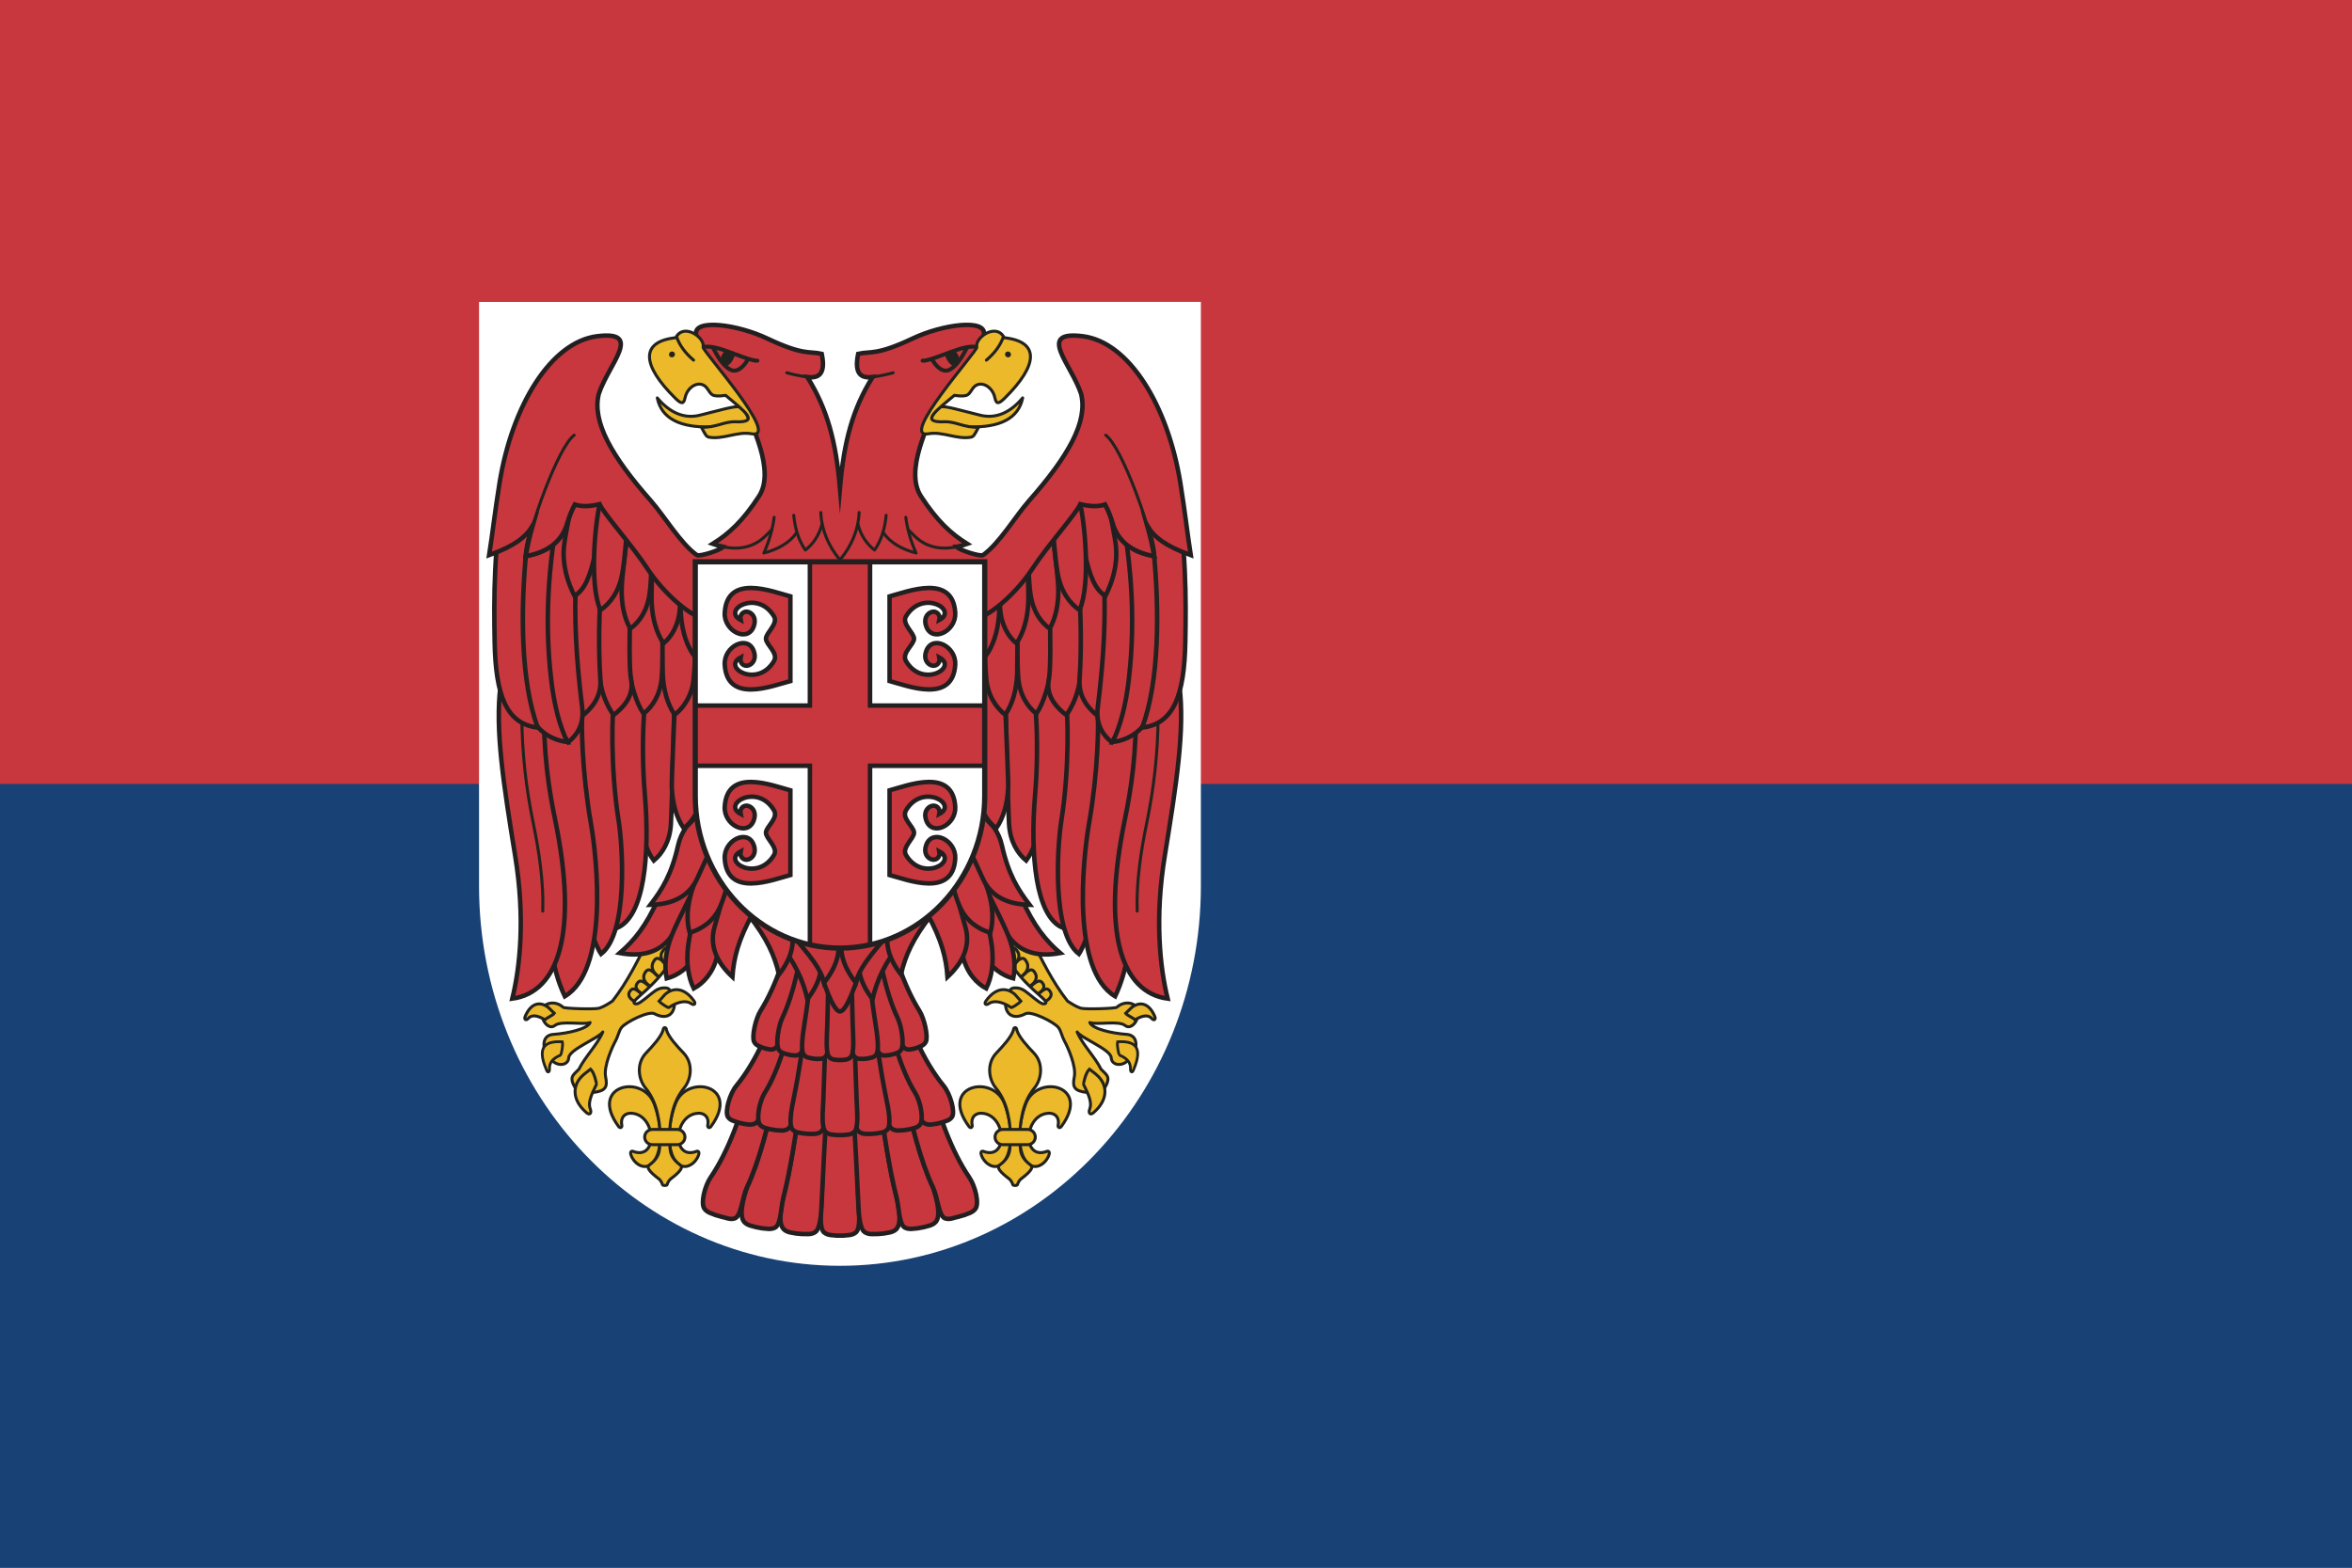 <?xml version="1.0" encoding="utf-8"?>
<!-- Generator: Adobe Illustrator 25.0.1, SVG Export Plug-In . SVG Version: 6.00 Build 0)  -->
<svg version="1.1" id="Layer_1" xmlns="http://www.w3.org/2000/svg" xmlns:xlink="http://www.w3.org/1999/xlink" x="0px" y="0px"
	 viewBox="0 0 525 350" style="enable-background:new 0 0 525 350;" xml:space="preserve">
<rect x="0" y="0" width="525" height="350" fill="#808080" stroke="none"/>
<style type="text/css">
	.st0{fill-rule:evenodd;clip-rule:evenodd;fill:#C7373D;}
	.st1{clip-path:url(#SVGID_1_);fill-rule:evenodd;clip-rule:evenodd;fill:#184276;}
	.st2{fill:#FFFFFF;}
	.st3{fill-rule:evenodd;clip-rule:evenodd;fill:#C7373D;stroke:#231F20;stroke-miterlimit:22.926;}
	
		.st4{fill-rule:evenodd;clip-rule:evenodd;fill:#ECB92A;stroke:#22231F;stroke-width:0.662;stroke-linejoin:round;stroke-miterlimit:22.926;}
	.st5{fill-rule:evenodd;clip-rule:evenodd;fill:#ECB92A;stroke:#22231F;stroke-width:0.667;stroke-miterlimit:23.175;}
	.st6{fill-rule:evenodd;clip-rule:evenodd;fill:#ECB92A;stroke:#22231F;stroke-width:0.649;stroke-miterlimit:22.926;}
	.st7{fill-rule:evenodd;clip-rule:evenodd;fill:#ECB92A;stroke:#22231F;stroke-width:0.659;stroke-miterlimit:22.926;}
	.st8{fill-rule:evenodd;clip-rule:evenodd;fill:#ECB92A;stroke:#22231F;stroke-width:0.614;stroke-miterlimit:22.926;}
	.st9{fill:none;stroke:#22231F;stroke-width:0.667;stroke-miterlimit:31.033;}
	.st10{fill:none;stroke:#22231F;stroke-width:0.674;stroke-miterlimit:22.926;}
	.st11{fill:none;stroke:#22231F;stroke-width:0.677;stroke-miterlimit:22.926;}
	.st12{fill:none;stroke:#22231F;stroke-width:0.669;stroke-miterlimit:22.926;}
	
		.st13{fill-rule:evenodd;clip-rule:evenodd;fill:#ECB92A;stroke:#22231F;stroke-width:0.667;stroke-linejoin:round;stroke-miterlimit:23.359;}
	.st14{fill:none;stroke:#22231F;stroke-width:0.667;stroke-linecap:round;stroke-miterlimit:22.925;}
	.st15{fill-rule:evenodd;clip-rule:evenodd;fill:#ECB92A;stroke:#22231F;stroke-width:0.663;stroke-miterlimit:22.926;}
	.st16{fill-rule:evenodd;clip-rule:evenodd;fill:#ECB92A;stroke:#22231F;stroke-width:0.667;stroke-miterlimit:22.926;}
	.st17{fill-rule:evenodd;clip-rule:evenodd;fill:#ECB92A;stroke:#22231F;stroke-width:0.673;stroke-miterlimit:22.926;}
	.st18{fill:none;stroke:#22231F;stroke-width:0.673;stroke-linecap:round;stroke-miterlimit:22.926;}
	.st19{fill-rule:evenodd;clip-rule:evenodd;fill:#22231F;}
	.st20{fill:none;stroke:#22231F;stroke-width:0.889;stroke-linecap:round;stroke-miterlimit:23.677;}
	.st21{fill:none;stroke:#22231F;stroke-width:0.667;stroke-linecap:round;stroke-miterlimit:24.134;}
	.st22{fill:none;stroke:#22231F;stroke-width:0.889;stroke-miterlimit:29.599;}
	.st23{fill:none;stroke:#22231F;stroke-width:0.667;stroke-linecap:round;stroke-linejoin:round;stroke-miterlimit:22.925;}
	.st24{fill:none;stroke:#22231F;stroke-width:0.667;stroke-linecap:round;stroke-miterlimit:22.926;}
	
		.st25{fill-rule:evenodd;clip-rule:evenodd;fill:#ECB92A;stroke:#22231F;stroke-width:0.673;stroke-linejoin:round;stroke-miterlimit:22.926;}
	.st26{fill:#C7373D;stroke:#22231F;stroke-width:1.334;stroke-miterlimit:22.926;}
	.st27{fill:#FFFFFF;stroke:#231F20;stroke-miterlimit:22.926;}
	.st28{fill:#C7373D;stroke:#231F20;stroke-miterlimit:22.926;}
</style>
<g id="Serbia">
	<path id="path822" class="st0" d="M0,0h525v349.995H0V0z"/>
	<g>
		<defs>
			<rect id="SVGID_3_" y="175.008" width="525" height="175.018"/>
		</defs>
		<clipPath id="SVGID_1_">
			<use xlink:href="#SVGID_3_"  style="overflow:visible;"/>
		</clipPath>
		<path id="path826" class="st1" d="M0,174.873h525v175.122H0V174.873z"/>
	</g>
	<g>
		<path id="path1250" class="st2" d="M106.929,67.406v130.429c0,23.339,9.046,44.53,23.64,59.889
			c14.594,15.355,34.735,24.877,56.92,24.877h0.003c22.185,0,42.326-9.522,56.92-24.877c14.594-15.358,23.64-36.549,23.64-59.892
			V67.402L106.929,67.406z"/>
		<path id="path1252" class="st3" d="M188.23,275.86c0.696-0.117,1.881,0.03,2.77-0.67c1.189-0.934,0.719-4.706,0.613-7.091
			c-0.549-12.19-1.049-32.708-1.668-61.523c-1.012-0.137-1.755-0.067-2.447,0.04c-0.696-0.107-1.435-0.177-2.451-0.04
			c-0.619,28.816-1.119,49.333-1.665,61.523c-0.107,2.385-0.576,6.157,0.609,7.091c0.892,0.7,2.074,0.554,2.774,0.67H188.23z"/>
		<path id="path1254" class="st3" d="M195.86,275.514c-0.706-0.05-1.871,0.207-2.824-0.414c-1.265-0.82-1.372-4.676-1.478-7.064
			c-0.559-12.186-1.688-32.607-3.676-61.359c0.999-0.233,1.741-0.227,2.441-0.187c0.11-0.027,0.223-0.05,0.333-0.077
			c4.582,28.445,6.31,48.623,9.446,60.793c0.433,1.681,1.365,5.893-0.083,7.261c-0.826,0.777-2.014,0.737-2.704,0.917
			L195.86,275.514z"/>
		<path id="path1256" class="st3" d="M204.827,274.233c-0.709,0.013-1.845,0.37-2.85-0.157c-1.335-0.704-1.282-4.556-1.878-6.867
			c-3.137-12.173-4.865-32.357-9.446-60.81c0.972-0.32,1.711-0.384,2.414-0.407l0.1-0.033c7.282,27.659,9.466,47.158,15.12,59.202
			c0.523,1.668,1.948,6.1,0.586,7.644c-0.753,0.854-1.941,0.92-2.607,1.161L204.827,274.233z"/>
		<path id="path1258" class="st3" d="M213.858,271.676c-0.706,0.083-1.895,0.744-2.947,0.317c-1.398-0.57-1.618-4.686-2.624-6.834
			c-5.68-12.1-7.858-31.72-15.22-59.581c0.936-0.414,1.668-0.55,2.364-0.64c0.636-0.293,0.516-0.444,1.532-0.594
			c8.554,27.518,11.334,46.658,19.405,58.535c1.305,1.918,2.257,5.756,1.372,6.984c-0.663,0.921-1.838,1.107-2.481,1.411
			L213.858,271.676z"/>
		<path id="path1260" class="st3" d="M179.128,275.514c0.706-0.05,1.868,0.207,2.82-0.414c1.269-0.82,1.372-4.676,1.482-7.064
			c0.559-12.186,1.688-32.607,3.676-61.359c-0.999-0.233-1.741-0.227-2.444-0.187c-0.107-0.027-0.22-0.05-0.33-0.077
			c-4.582,28.445-6.31,48.623-9.446,60.793c-0.436,1.681-1.365,5.893,0.083,7.261c0.826,0.777,2.014,0.737,2.7,0.917
			L179.128,275.514z"/>
		<path id="path1262" class="st3" d="M170.161,274.233c0.709,0.013,1.845,0.37,2.847-0.157c1.339-0.704,1.285-4.556,1.881-6.867
			c3.137-12.173,4.865-32.357,9.446-60.81c-0.972-0.32-1.711-0.384-2.414-0.407l-0.1-0.033c-7.285,27.659-9.466,47.158-15.12,59.202
			c-0.523,1.668-1.951,6.1-0.586,7.644c0.753,0.854,1.941,0.92,2.607,1.161L170.161,274.233z"/>
		<path id="path1264" class="st3" d="M161.124,271.679c0.706,0.083,1.895,0.74,2.947,0.314c1.398-0.57,1.618-4.686,2.624-6.834
			c5.68-12.1,7.858-31.72,15.223-59.581c-0.939-0.414-1.668-0.55-2.364-0.64c-0.639-0.293-0.519-0.444-1.532-0.594
			c-8.557,27.518-11.337,46.659-19.408,58.535c-1.302,1.918-2.257,5.756-1.372,6.984c0.663,0.921,1.838,1.107,2.481,1.411
			L161.124,271.679z"/>
		<path id="path1266" class="st3" d="M209.085,250.887c-0.643,0.04-1.615,0.434-2.627-0.05c-1.345-0.64-2.221-4.359-2.943-6.67
			c-5.73-11.316-10.958-31.413-19.535-59.345c0.832-0.347,1.495-0.437,2.131-0.484c0.563-0.25,1.179-0.477,2.104-0.56
			c9.24,27.638,13.385,47.626,22.415,58.635c1.492,1.818,2.6,5.78,1.891,6.927c-0.533,0.864-1.605,0.977-2.171,1.234
			L209.085,250.887z"/>
		<path id="path1268" class="st3" d="M201.779,252.324c-0.649-0.013-1.658,0.3-2.61-0.26c-1.265-0.747-1.715-4.516-2.164-6.874
			c-2.308-12.043-6.569-32.257-12.616-60.633c0.866-0.28,1.535-0.317,2.174-0.313c0.593-0.203,1.229-0.38,2.161-0.39
			c7.149,28.199,8.804,49.313,15.566,60.155c1.232,1.974,1.921,5.963,1.086,7.047c-0.633,0.82-1.711,0.844-2.304,1.057
			L201.779,252.324z"/>
		<path id="path1270" class="st3" d="M194.337,253.166c-0.643-0.063-1.685,0.17-2.567-0.464c-1.172-0.847-1.185-4.632-1.362-7.017
			c-0.912-12.173-2.827-32.631-5.584-61.36c0.896-0.21,1.565-0.193,2.201-0.137c0.613-0.157,1.269-0.28,2.194-0.213
			c3.873,28.636,6.123,49.373,8.574,61.12c0.489,2.338,1.229,6.087,0.27,7.1c-0.719,0.764-1.798,0.7-2.414,0.867L194.337,253.166z"
			/>
		<path id="path1272" class="st3" d="M165.905,250.887c0.646,0.04,1.615,0.434,2.627-0.05c1.345-0.64,2.224-4.356,2.943-6.667
			c5.73-11.319,10.958-31.413,19.538-59.348c-0.832-0.35-1.495-0.437-2.134-0.487c-0.563-0.247-1.175-0.474-2.101-0.557
			c-9.24,27.641-13.388,47.629-22.418,58.634c-1.488,1.818-2.597,5.78-1.888,6.93c0.533,0.864,1.605,0.974,2.171,1.234
			L165.905,250.887z"/>
		<path id="path1274" class="st3" d="M173.207,252.323c0.646-0.01,1.658,0.304,2.61-0.257c1.265-0.747,1.715-4.519,2.164-6.874
			c2.307-12.046,6.566-32.257,12.616-60.633c-0.866-0.284-1.535-0.317-2.178-0.313c-0.589-0.203-1.225-0.38-2.158-0.39
			c-7.149,28.199-8.804,49.313-15.566,60.155c-1.232,1.974-1.925,5.963-1.086,7.047c0.629,0.817,1.711,0.84,2.304,1.057
			L173.207,252.323z"/>
		<path id="path1276" class="st3" d="M180.654,253.163c0.639-0.063,1.681,0.17,2.567-0.464c1.172-0.844,1.182-4.633,1.362-7.017
			c0.912-12.17,2.824-32.63,5.584-61.356c-0.896-0.213-1.568-0.193-2.204-0.14c-0.613-0.157-1.265-0.28-2.194-0.213
			c-3.873,28.636-6.123,49.373-8.574,61.12c-0.486,2.341-1.229,6.087-0.27,7.1c0.723,0.764,1.798,0.704,2.414,0.867L180.654,253.163
			z"/>
		<path id="path1278" class="st3" d="M188.153,253.42c0.629-0.117,1.695,0.033,2.501-0.67c1.072-0.934,0.646-4.706,0.553-7.094
			c-0.496-12.186-0.946-32.704-1.502-61.523c-0.919-0.137-1.585-0.067-2.211,0.04c-0.626-0.107-1.295-0.177-2.211-0.04
			c-0.556,28.819-1.009,49.336-1.502,61.523c-0.097,2.388-0.519,6.16,0.553,7.094c0.806,0.704,1.871,0.554,2.501,0.67H188.153z"/>
		<path id="path1280" class="st3" d="M204.032,234.131c-0.493,0.037-1.235,0.43-2.011-0.053c-1.032-0.64-1.705-4.356-2.258-6.667
			c-4.385-11.316-8.391-31.413-14.96-59.348c0.636-0.347,1.142-0.437,1.632-0.484c0.433-0.247,0.902-0.477,1.612-0.56
			c7.076,27.642,10.252,47.629,17.171,58.635c1.139,1.818,1.991,5.783,1.448,6.93c-0.41,0.864-1.232,0.974-1.665,1.234
			L204.032,234.131z"/>
		<path id="path1282" class="st3" d="M198.433,235.572c-0.493-0.013-1.269,0.303-1.998-0.26c-0.969-0.744-1.312-4.516-1.658-6.874
			c-1.768-12.044-5.028-32.254-9.666-60.63c0.666-0.283,1.179-0.32,1.668-0.317c0.453-0.2,0.942-0.377,1.655-0.387
			c5.477,28.198,6.743,49.313,11.923,60.152c0.942,1.974,1.472,5.963,0.829,7.051c-0.479,0.817-1.309,0.84-1.761,1.054
			L198.433,235.572z"/>
		<path id="path1284" class="st3" d="M192.74,236.411c-0.493-0.067-1.292,0.167-1.964-0.467c-0.902-0.844-0.909-4.632-1.045-7.017
			c-0.699-12.17-2.164-32.631-4.275-61.357c0.683-0.213,1.199-0.193,1.685-0.14c0.469-0.153,0.969-0.277,1.681-0.213
			c2.967,28.639,4.691,49.373,6.569,61.12c0.373,2.341,0.939,6.087,0.203,7.101c-0.553,0.764-1.378,0.704-1.848,0.87L192.74,236.411
			z"/>
		<path id="path1286" class="st3" d="M170.959,234.126c0.493,0.04,1.239,0.434,2.014-0.05c1.029-0.644,1.701-4.359,2.254-6.67
			c4.389-11.316,8.391-31.413,14.964-59.346c-0.639-0.35-1.145-0.437-1.632-0.484c-0.433-0.25-0.906-0.477-1.615-0.56
			c-7.076,27.642-10.252,47.629-17.168,58.635c-1.142,1.814-1.991,5.78-1.448,6.927c0.406,0.864,1.229,0.977,1.662,1.234
			L170.959,234.126z"/>
		<path id="path1288" class="st3" d="M176.552,235.563c0.496-0.01,1.272,0.303,1.998-0.257c0.969-0.747,1.312-4.516,1.658-6.874
			c1.768-12.046,5.031-32.258,9.666-60.632c-0.666-0.283-1.179-0.317-1.668-0.313c-0.453-0.203-0.942-0.38-1.655-0.387
			c-5.474,28.195-6.742,49.313-11.923,60.152c-0.942,1.974-1.472,5.96-0.832,7.047c0.486,0.817,1.312,0.84,1.765,1.054
			L176.552,235.563z"/>
		<path id="path1290" class="st3" d="M182.253,236.417c0.489-0.067,1.292,0.167,1.964-0.467c0.902-0.844,0.909-4.632,1.045-7.014
			c0.699-12.177,2.164-32.634,4.275-61.363c-0.686-0.21-1.199-0.193-1.685-0.137c-0.469-0.157-0.972-0.28-1.681-0.213
			c-2.967,28.639-4.691,49.373-6.569,61.12c-0.373,2.341-0.939,6.087-0.203,7.101c0.553,0.764,1.375,0.7,1.848,0.867
			L182.253,236.417z"/>
		<path id="path1292" class="st3" d="M188.006,236.658c0.483-0.117,1.299,0.03,1.918-0.67c0.819-0.934,0.493-4.706,0.42-7.094
			c-0.376-12.19-0.723-32.704-1.152-61.52c-0.699-0.14-1.212-0.07-1.691,0.037c-0.479-0.107-0.989-0.177-1.691-0.037
			c-0.426,28.815-0.772,49.33-1.149,61.52c-0.077,2.388-0.403,6.16,0.42,7.094c0.616,0.7,1.432,0.554,1.918,0.67H188.006z"/>
		<path id="path1296" class="st4" d="M153.828,203.628c-1.538,0.067-3.426,0.947-8.943,5.736c-2.411,4.923-4.838,9.875-8.184,14.144
			c-1.142,0.754-2.038,1.281-2.943,1.577c-0.942,0.313-7.901,0.083-8.071-0.21c-2.164-1.964-5.474-0.564-4.369,1.511
			c-0.856,0.814,1.032,3.792,2.551,2.558c1.392-1.137,6.243-0.063,7.858-0.65c-0.613,1.457-4.994,2.405-8.058,2.628
			c-2.797,0.12-2.61,2.915-1.458,5.059c1.312,0.837,0.236-0.22,0.713,0.39c1.252,1.861,3.932,1.618,4.022-0.2
			c0.093-1.881,6.629-4.332,7.608-5.776c-1.199,2.858-3.962,5.526-5.334,8.321c-1.475,1.481-2.367,1.778-0.463,4.766
			c2.114-0.24,2.238-0.804,3.539,0.43c2.89-0.317,3.36-1.177,2.89-3.468c-0.496-2.421,1.525-6.797,2.201-8.034
			c0.619-1.141,0.772-2.325,1.375-3.038c1.049-1.244,6.043-3.729,7.322-3.045c2.357,1.254,4.152,0.497,4.448-1.788
			c-0.759-0.587-0.186-3.829-1.818-3.969c-1.332-0.11-2.121,0.3-3.346,1.301c-1.928,1.578-2.917,2.415-3.553,2.241
			c-1.502-0.417,2.724-2.491,6.569-7.541C153.712,209.574,154.079,206.022,153.828,203.628L153.828,203.628z"/>
		<path id="path1298" class="st5" d="M121.646,227.668c-1.931-1.131-3.037-1.087-3.786-0.247c-0.413,0.464-0.936,0.223-0.629-0.504
			c1.282-3.035,3.326-3.412,5.164-1.991c0.513,0.477,0.926,0.887,1.339,1.297C123.427,226.681,121.896,227.318,121.646,227.668
			L121.646,227.668z"/>
		<path id="path1300" class="st6" d="M149.264,224.961c2.051-1.394,3.969-1.668,5.021-0.884c0.576,0.43,1.149,0.12,0.639-0.594
			c-2.124-2.992-4.612-3.142-6.49-1.457c-0.509,0.554-0.916,1.024-1.322,1.497C147.759,224.227,149.178,225.021,149.264,224.961
			L149.264,224.961z"/>
		<path id="path1302" class="st7" d="M133.14,242.093c-1.255,2.488-1.918,4.192-1.372,5.526c0.316,0.78-0.043,1.497-0.832,0.817
			c-3.2-2.748-3.206-5.9-1.159-8.041c0.683-0.714,1.412-1.174,2.061-1.694C132.671,239.481,133.204,241.973,133.14,242.093
			L133.14,242.093z"/>
		<path id="path1304" class="st8" d="M125.151,235.555c-1.905,0.787-2.557,1.791-2.491,3.105c0.04,0.724-0.436,0.994-0.703,0.153
			c-2.327-5.406,0.087-6.417,3.573-6.22C125.727,233.534,125.235,235.518,125.151,235.555L125.151,235.555z"/>
		<path id="path1310" class="st9" d="M141.525,223.519c-1.252-0.73-1.325-1.541-0.999-2.084c0.696-1.154,1.395-0.597,2.707,0.467"/>
		<path id="path1312" class="st9" d="M143.15,221.751c-1.252-0.73-1.325-1.541-0.999-2.084c0.696-1.151,1.395-0.597,2.707,0.467"/>
		<path id="path1314" class="st10" d="M144.971,220.077c-1.382-0.947-1.465-2.001-1.102-2.711c0.766-1.497,1.538-0.777,2.983,0.607"
			/>
		<path id="path1316" class="st11" d="M146.934,217.968c-1.465-1.074-1.555-2.261-1.169-3.065c0.812-1.694,1.635-0.877,3.17,0.687"
			/>
		<path id="path1318" class="st12" d="M149,215.731c-1.365-1.137-1.791-2.265-1.169-3.255c0.976-1.551,1.635-0.93,3.17,0.73"/>
		<path id="path1322" class="st13" d="M167.51,94.148c-0.979,0.854-4.209,0.867-8.63,1.151c-7.125,0.25-11.25-1.901-12.166-6.463
			c2.677,3.185,5.864,4.763,9.486,3.865c4.885-1.211,7.682-2.078,8.797-1.864C165.745,91.103,166.841,92.464,167.51,94.148
			L167.51,94.148z"/>
		<path id="path1324" class="st3" d="M184.004,191.415c-0.04,2.044-0.063,4.336-0.08,6.69l-0.02,0.007l-5.091,1.057
			c-0.013,2.325,5.727,26.648,8.684,26.648c2.957,0,8.693-24.34,8.684-26.664l-5.091-1.041l-0.02-0.007
			c-0.017-2.355-0.043-4.646-0.08-6.69c-1.069,0.891-2.251,2.438-3.493,3.839C186.252,193.854,185.073,192.306,184.004,191.415
			L184.004,191.415z"/>
		<path id="path1326" class="st3" d="M178.105,201.748l-4.562-2.585c-1.918,1.377-3.34,6.497-0.06,10.679
			c4.089,5.213,5.744,8.992,6.742,13.21c2.977-3.812,4.002-7.821,2.111-11.733C179.79,206.043,178.128,203.068,178.105,201.748
			L178.105,201.748z"/>
		<path id="path1328" class="st3" d="M181.834,198.095l-4.562-2.585c-1.921,1.377-5.93,6.337-2.65,10.519
			c4.089,5.209,8.334,9.151,9.333,13.371c2.977-3.812,4.245-7.821,2.354-11.733C183.762,202.394,181.858,199.419,181.834,198.095
			L181.834,198.095z"/>
		<path id="path1330" class="st3" d="M196.882,201.741l4.562-2.585c1.921,1.381,3.34,6.5,0.06,10.683
			c-4.085,5.213-5.744,8.988-6.742,13.21c-2.977-3.812-3.999-7.824-2.108-11.733C195.201,206.04,196.859,203.065,196.882,201.741
			L196.882,201.741z"/>
		<path id="path1332" class="st3" d="M193.153,198.088l4.565-2.581c1.918,1.377,5.93,6.333,2.65,10.515
			c-4.089,5.213-8.334,9.155-9.337,13.374c-2.973-3.812-4.242-7.821-2.351-11.733C191.229,202.387,193.133,199.412,193.153,198.088
			L193.153,198.088z"/>
		<path id="path1334" class="st3" d="M171.762,196.244l-4.562-2.585c-1.918,1.381-3.34,6.5-0.057,10.683
			c4.085,5.213,5.744,8.992,6.742,13.21c2.973-3.812,3.999-7.824,2.108-11.733C173.444,200.543,171.786,197.568,171.762,196.244
			L171.762,196.244z"/>
		<path id="path1336" class="st3" d="M203.225,196.237l4.565-2.585c1.918,1.381,3.336,6.497,0.057,10.683
			c-4.089,5.213-5.744,8.988-6.743,13.207c-2.973-3.809-3.999-7.821-2.108-11.733C201.544,200.533,203.205,197.558,203.225,196.237
			L203.225,196.237z"/>
		<path id="path1340" class="st3" d="M150.64,148.088c0.087,4.172-0.653,31.997-0.886,35.929c-0.23,3.915-1.964,6.584-3.816,8.114
			c-1.695-2.331-2.707-5.476-2.947-9.212c-0.127-1.901,0.226-28.232,0.373-33.645C146.481,141.028,148.792,140.714,150.64,148.088
			L150.64,148.088z"/>
		<path id="path1342" class="st3" d="M132.552,141.283l-1.179,38.257c-0.373,3.395,4.046,23.589,6.459,27.575
			c5.98-2.558,7.242-16.259,6.117-29.609c-1.122-13.354,0.19-24.883,1.102-27.281c0.08-3.022-0.426-6.173-0.456-9.318
			c-3.809,0.23-8.234,0.147-12.043,0.377L132.552,141.283z"/>
		<path id="path1344" class="st3" d="M125.469,147.536l0.809,38.27c-0.193,3.408,5.271,23.336,7.891,27.178
			c6.063-4.703,4.845-23.943,3.916-29.763c-1.851-11.599-1.538-25.037-0.899-27.218c-0.077-3.022-0.156-6.637-0.35-9.778
			C133.047,146.662,129.258,147.099,125.469,147.536L125.469,147.536z"/>
		<path id="path1346" class="st3" d="M120.209,156.601l10.056-0.257c-0.856,4.176-0.173,17.142,1.562,27.024
			c1.628,9.269,3.899,33.301-5.75,39.071c-5.98-12.68-1.425-25.003-4.442-36.016C119.281,174.721,118.818,164.95,120.209,156.601
			L120.209,156.601z"/>
		<path id="path1348" class="st3" d="M158.652,141.062c-0.04,4.176-1.621,31.964-1.971,35.886c-0.353,3.905-2.168,6.517-4.062,7.984
			c-1.625-2.381-2.541-5.556-2.67-9.295c-0.063-1.908,1.085-28.215,1.395-33.622C154.706,133.871,157.027,133.631,158.652,141.062
			L158.652,141.062z"/>
		<path id="path1350" class="st3" d="M140.786,118.393c-0.27,8.961-0.423,28.415-0.366,30.066c0.127,3.739,1.602,8.495,3.226,10.88
			c1.895-1.467,3.706-4.079,4.059-7.988c0.286-3.208,0.39-18.98,0.436-26.884c-2.024-1.304-4.119-2.935-5.807-4.672
			C142.334,119.795,140.846,118.471,140.786,118.393L140.786,118.393z"/>
		<path id="path1352" class="st3" d="M147.963,124.171c-0.18,9.659-0.073,24.873-0.03,26.108c0.127,3.739,1.042,6.917,2.667,9.302
			c1.895-1.471,3.896-4.176,4.245-8.081c0.216-2.405,0.886-12.713,0.946-20.627C153.244,130.065,150.027,125.886,147.963,124.171
			L147.963,124.171z"/>
		<path id="path1354" class="st3" d="M141.783,117.586l-6.846-9.868c-1.382,4.869-3.07,39.791-1.089,42.652
			c0.127,3.739,1.475,6.904,3.1,9.288c1.895-1.471,4.725-4.116,3.906-8.068C140.039,147.639,140.954,121.662,141.783,117.586
			L141.783,117.586z"/>
		<path id="path1356" class="st3" d="M127.753,139.549c-0.31,5.403-0.529,9.061-0.463,10.966c0.127,3.739,1.042,6.917,2.667,9.302
			c1.895-1.471,4.309-4.076,4.059-7.991c-0.956-15.122,0.699-29.366,2.624-43.059c-1.625-1.194-4.362-2.478-5.987-3.672
			C127.407,123.535,126.321,134.981,127.753,139.549L127.753,139.549z"/>
		<path id="path1358" class="st3" d="M120.9,149.448l1.858,7.034c0.127,3.739,2.437,6.827,4.059,9.212
			c1.895-1.474,3.616-3.889,3.133-7.777c-2.777-22.339-1.785-37.116,2.9-55.32C122.255,109.83,117.344,125.088,120.9,149.448
			L120.9,149.448z"/>
		<path id="path1360" class="st3" d="M121.445,156.364l-9.722-3.228c-1.235,9.721,0.666,21.932,3.286,38.034
			c2.247,13.824,1.065,24.767-0.653,31.787c10.372-1.421,14.757-14.795,9.556-39.948
			C122.551,176.425,121.183,168.011,121.445,156.364L121.445,156.364z"/>
		<path id="path1368" class="st14" d="M121.151,203.411c0.226-6.44-0.852-13.47-2.074-19.394
			c-1.681-8.121-2.544-15.905-2.597-24.083"/>
		<path id="path1370" class="st3" d="M121.062,99.175l6.38,1.074c-0.313,1.367-1.931,9.765-2.228,11.196
			c-2.384,11.67-3.959,25.42-2.154,40.502c0.669,5.596,1.855,10.172,3.596,13.711c-6.999-0.797-11.484-7.631-10.905-19.55
			c-1.219-13.924-0.683-24.997,1.572-33.321C117.982,110.345,120.106,101.147,121.062,99.175L121.062,99.175z"/>
		<path id="path1372" class="st3" d="M117.192,100.687l3.133,3.575c-0.889,0.637,0.619,3.378-0.193,8.704
			c-0.523,3.022-2.324,6.587-2.694,10.445c-1.235,12.784-1.239,28.792,2.604,39.028c-6.999-0.797-9.403-7.141-9.629-19.073
			c-0.186-9.868-0.22-21.502,2.257-34.932C113.173,105.297,114.681,102.792,117.192,100.687L117.192,100.687z"/>
		<path id="path1374" class="st3" d="M134.676,110.1l-6.459-0.754c-1.189,6.107-2.094,10.426-2.317,12.6
			c-0.433,4.269,0.862,8.181,2.341,11.096c2.384-1.437,3.489-4.576,4.492-8.971C133.734,119.652,133.987,114.839,134.676,110.1
			L134.676,110.1z"/>
		<path id="path1376" class="st3" d="M151.438,123.855l-5.734,0.06c-0.196,5.27-0.336,8.835-0.243,10.692
			c0.183,3.642,1.092,6.727,2.647,9.035c1.741-1.451,3.39-4.015,3.649-7.824C152.017,131.993,151.474,127.921,151.438,123.855
			L151.438,123.855z"/>
		<path id="path1378" class="st3" d="M157.611,126.574l-5.73,0.263c-0.01,5.273-0.03,8.842,0.13,10.692
			c0.31,3.632,1.325,6.687,2.96,8.938c1.688-1.514,3.246-4.129,3.376-7.944C158.474,134.689,157.788,130.64,157.611,126.574
			L157.611,126.574z"/>
		<path id="path1380" class="st3" d="M145.599,120.895l-5.717-0.404c-0.623,5.236-1.052,8.778-1.112,10.636
			c-0.11,3.645,0.546,6.794,1.908,9.222c1.855-1.307,3.703-3.725,4.272-7.501C145.519,129.056,145.306,124.95,145.599,120.895
			L145.599,120.895z"/>
		<path id="path1382" class="st3" d="M140.237,114.721l-6.273-2.605c-1.066,4.242-2.514,18.203,0.057,24.1
			c2.088-1.417,4.195-4.082,4.898-8.281C139.625,123.719,139.835,119.237,140.237,114.721L140.237,114.721z"/>
		<path id="path1384" class="st3" d="M131.944,107.796l-10.026,0.89c-2.307,5.753-3.819,10.853-4.555,15.475
			c4.648-0.824,8.018-3.108,9.226-7.277C128.221,111.261,131.092,108.79,131.944,107.796L131.944,107.796z"/>
		<path id="path1388" class="st15" d="M142.107,259.704c3.829,3.068,7.332-3.949,3.936-13.227
			c-2.511-6.863-14.791-4.199-7.951,5.036c0.323,0.437,0.782,0.23,0.716-0.267c-0.386-1.894,0.819-2.992,2.68-2.645
			c5.088,0.954,5.247,10.609-0.283,8.411C140.193,256.949,141.098,258.894,142.107,259.704L142.107,259.704z"/>
		<path id="path1390" class="st15" d="M154.671,259.704c-3.829,3.068-7.332-3.949-3.936-13.227
			c2.514-6.863,14.791-4.199,7.951,5.036c-0.326,0.437-0.779,0.23-0.716-0.267c0.39-1.894-0.819-2.992-2.68-2.645
			c-5.084,0.954-5.244,10.609,0.283,8.411C156.583,256.949,155.68,258.894,154.671,259.704L154.671,259.704z"/>
		<path id="path1392" class="st15" d="M148.023,229.892l-0.003,0.063c-0.499,1.611-2.361,3.622-3.806,5.133
			c-2.244,2.341-1.715,5.886-0.16,7.771c1.691,2.054,2.447,4.369,2.787,6.17c0.256,1.107,0.709,3.592,0.38,7.454
			c-0.163,1.901-1.312,2.882-2.391,3.732c-0.546,0.434,0.233,1.467,2.041,2.828c0.2,0.147,0.743,0.52,1.002,1.461
			c0.1,0.227,0.939,0.227,1.039,0c0.26-0.941,0.802-1.314,1.002-1.461c1.808-1.361,2.587-2.395,2.041-2.828
			c-1.079-0.85-2.228-1.831-2.391-3.732c-0.33-3.862,0.127-6.347,0.376-7.454c0.343-1.801,1.099-4.116,2.794-6.17
			c1.552-1.884,2.084-5.43-0.16-7.771c-1.448-1.511-3.31-3.522-3.809-5.133v-0.063c-0.027-0.313-0.2-0.47-0.373-0.47
			S148.046,229.579,148.023,229.892L148.023,229.892z"/>
		<path id="path1396" class="st16" d="M145.628,252.157h5.534c0.952,0,1.731,0.767,1.731,1.701c0,0.937-0.779,1.701-1.731,1.701
			h-5.534c-0.952,0-1.731-0.764-1.731-1.701C143.896,252.924,144.675,252.157,145.628,252.157z"/>
		<path id="path1398" class="st15" d="M220.314,259.704c3.826,3.068,7.329-3.949,3.936-13.227
			c-2.514-6.863-14.793-4.199-7.954,5.036c0.326,0.437,0.782,0.23,0.719-0.267c-0.39-1.894,0.819-2.992,2.677-2.645
			c5.088,0.954,5.247,10.609-0.283,8.411C218.399,256.949,219.301,258.894,220.314,259.704L220.314,259.704z"/>
		<path id="path1400" class="st15" d="M232.878,259.704c-3.829,3.068-7.332-3.949-3.936-13.227
			c2.511-6.863,14.791-4.199,7.951,5.036c-0.323,0.437-0.779,0.23-0.716-0.267c0.39-1.894-0.819-2.992-2.68-2.645
			c-5.084,0.954-5.244,10.609,0.286,8.411C234.792,256.949,233.887,258.894,232.878,259.704L232.878,259.704z"/>
		<path id="path1402" class="st15" d="M226.221,229.892l-0.003,0.063c-0.499,1.611-2.361,3.622-3.806,5.133
			c-2.244,2.341-1.715,5.886-0.16,7.771c1.691,2.054,2.451,4.369,2.787,6.17c0.256,1.107,0.709,3.592,0.38,7.454
			c-0.163,1.901-1.312,2.882-2.391,3.732c-0.546,0.434,0.233,1.467,2.041,2.828c0.2,0.147,0.743,0.52,1.002,1.461
			c0.1,0.227,0.939,0.227,1.039,0c0.26-0.941,0.806-1.314,1.002-1.461c1.808-1.361,2.587-2.395,2.041-2.828
			c-1.075-0.85-2.228-1.831-2.391-3.732c-0.33-3.862,0.127-6.347,0.38-7.454c0.34-1.801,1.095-4.116,2.79-6.17
			c1.552-1.884,2.081-5.43-0.16-7.771c-1.448-1.511-3.31-3.522-3.809-5.133v-0.063c-0.027-0.313-0.2-0.47-0.373-0.47
			S226.244,229.579,226.221,229.892L226.221,229.892z"/>
		<path id="path1406" class="st16" d="M223.834,252.157h5.534c0.952,0,1.728,0.767,1.728,1.701c0,0.937-0.776,1.701-1.728,1.701
			h-5.534c-0.952,0-1.731-0.764-1.731-1.701C222.103,252.924,222.882,252.157,223.834,252.157z"/>
		<path id="path1410" class="st3" d="M224.354,148.088c-0.087,4.172,0.649,31.997,0.882,35.929c0.233,3.915,1.968,6.584,3.819,8.114
			c1.695-2.331,2.707-5.476,2.947-9.212c0.123-1.901-0.226-28.232-0.373-33.645C228.513,141.028,226.202,140.714,224.354,148.088
			L224.354,148.088z"/>
		<path id="path1412" class="st3" d="M242.441,141.283l1.182,38.257c0.373,3.395-4.049,23.589-6.463,27.575
			c-5.98-2.558-7.242-16.259-6.117-29.609c1.125-13.354-0.186-24.883-1.099-27.281c-0.08-3.022,0.426-6.173,0.456-9.318
			c3.809,0.23,8.234,0.147,12.04,0.377L242.441,141.283z"/>
		<path id="path1414" class="st3" d="M249.525,147.536l-0.812,38.27c0.196,3.408-5.271,23.336-7.888,27.178
			c-6.063-4.703-4.845-23.943-3.916-29.763c1.851-11.599,1.538-25.037,0.899-27.218c0.077-3.022,0.153-6.637,0.346-9.778
			C241.943,146.662,245.732,147.099,249.525,147.536L249.525,147.536z"/>
		<path id="path1416" class="st3" d="M254.784,156.601l-10.052-0.257c0.856,4.176,0.17,17.142-1.565,27.024
			c-1.625,9.269-3.896,33.301,5.75,39.071c5.983-12.68,1.428-25.003,4.445-36.016C255.713,174.721,256.179,164.946,254.784,156.601
			L254.784,156.601z"/>
		<path id="path1418" class="st3" d="M216.341,141.062c0.037,4.176,1.622,31.964,1.971,35.886c0.353,3.905,2.168,6.517,4.062,7.984
			c1.625-2.381,2.541-5.556,2.667-9.295c0.067-1.908-1.082-28.215-1.392-33.622C220.287,133.871,217.966,133.631,216.341,141.062
			L216.341,141.062z"/>
		<path id="path1420" class="st3" d="M234.207,118.393c0.27,8.961,0.423,28.415,0.366,30.066c-0.13,3.739-1.602,8.495-3.226,10.88
			c-1.895-1.467-3.709-4.079-4.059-7.988c-0.286-3.208-0.39-18.98-0.44-26.884c2.028-1.304,4.119-2.935,5.807-4.672
			C232.656,119.795,234.148,118.471,234.207,118.393L234.207,118.393z"/>
		<path id="path1422" class="st3" d="M227.022,124.171c0.176,9.659,0.073,24.873,0.03,26.108c-0.127,3.739-1.042,6.917-2.667,9.302
			c-1.895-1.471-3.896-4.176-4.245-8.081c-0.216-2.405-0.886-12.713-0.949-20.627C221.738,130.065,224.957,125.886,227.022,124.171
			L227.022,124.171z"/>
		<path id="path1424" class="st3" d="M233.202,117.586l6.842-9.868c1.385,4.869,3.073,39.791,1.092,42.652
			c-0.127,3.739-1.478,6.904-3.103,9.288c-1.895-1.471-4.721-4.116-3.902-8.068C234.946,147.639,234.031,121.662,233.202,117.586
			L233.202,117.586z"/>
		<path id="path1426" class="st3" d="M247.24,139.549c0.306,5.403,0.529,9.061,0.463,10.966c-0.127,3.739-1.042,6.917-2.667,9.302
			c-1.895-1.471-4.309-4.076-4.062-7.991c0.956-15.122-0.696-29.366-2.62-43.059c1.625-1.194,4.362-2.478,5.987-3.672
			C247.587,123.535,248.672,134.981,247.24,139.549L247.24,139.549z"/>
		<path id="path1428" class="st3" d="M254.085,149.448l-1.858,7.034c-0.13,3.739-2.437,6.827-4.059,9.212
			c-1.898-1.474-3.616-3.889-3.133-7.777c2.777-22.339,1.785-37.116-2.903-55.32C252.73,109.83,257.641,125.088,254.085,149.448
			L254.085,149.448z"/>
		<path id="path1430" class="st3" d="M253.54,156.364l9.722-3.228c1.239,9.721-0.666,21.932-3.283,38.034
			c-2.247,13.824-1.065,24.767,0.653,31.787c-10.372-1.421-14.757-14.795-9.556-39.948
			C252.434,176.425,253.802,168.011,253.54,156.364L253.54,156.364z"/>
		<path id="path1436" class="st14" d="M253.838,203.411c-0.226-6.44,0.849-13.47,2.074-19.394
			c1.678-8.121,2.544-15.905,2.597-24.083"/>
		<path id="path1438" class="st3" d="M253.932,99.175l-6.383,1.074c0.316,1.367,1.934,9.765,2.228,11.196
			c2.387,11.67,3.962,25.42,2.158,40.502c-0.669,5.596-1.858,10.172-3.596,13.711c6.999-0.797,11.484-7.631,10.905-19.55
			c1.215-13.924,0.683-24.997-1.572-33.321C257.011,110.345,254.887,101.147,253.932,99.175L253.932,99.175z"/>
		<path id="path1440" class="st3" d="M257.801,100.687l-3.137,3.575c0.892,0.637-0.616,3.378,0.193,8.704
			c0.526,3.022,2.324,6.587,2.697,10.445c1.235,12.784,1.239,28.792-2.604,39.028c6.999-0.797,9.403-7.141,9.629-19.073
			c0.186-9.868,0.22-21.502-2.257-34.932C261.82,105.297,260.312,102.792,257.801,100.687L257.801,100.687z"/>
		<path id="path1442" class="st3" d="M240.316,110.096l6.459-0.754c1.189,6.107,2.094,10.426,2.314,12.604
			c0.433,4.266-0.859,8.178-2.337,11.093c-2.384-1.437-3.489-4.576-4.492-8.971C241.255,119.649,241.005,114.836,240.316,110.096
			L240.316,110.096z"/>
		<path id="path1444" class="st3" d="M223.55,123.848l5.734,0.06c0.196,5.27,0.34,8.835,0.246,10.689
			c-0.183,3.642-1.092,6.727-2.647,9.038c-1.741-1.451-3.39-4.015-3.649-7.824C222.974,131.986,223.517,127.913,223.55,123.848
			L223.55,123.848z"/>
		<path id="path1446" class="st3" d="M217.381,126.573l5.73,0.26c0.01,5.273,0.027,8.841-0.13,10.696
			c-0.31,3.629-1.325,6.684-2.96,8.935c-1.691-1.511-3.246-4.129-3.376-7.944C216.518,134.687,217.204,130.635,217.381,126.573
			L217.381,126.573z"/>
		<path id="path1448" class="st3" d="M229.392,120.891l5.72-0.407c0.619,5.239,1.052,8.781,1.109,10.639
			c0.113,3.642-0.546,6.794-1.908,9.222c-1.851-1.307-3.703-3.725-4.269-7.501C229.472,129.053,229.685,124.947,229.392,120.891
			L229.392,120.891z"/>
		<path id="path1450" class="st3" d="M234.752,114.715l6.273-2.605c1.069,4.242,2.514,18.203-0.053,24.099
			c-2.091-1.417-4.195-4.082-4.901-8.281C235.368,123.713,235.155,119.227,234.752,114.715L234.752,114.715z"/>
		<path id="path1452" class="st3" d="M243.046,107.79l10.022,0.894c2.311,5.75,3.822,10.849,4.558,15.471
			c-4.652-0.82-8.021-3.108-9.23-7.274C246.765,111.255,243.898,108.783,243.046,107.79L243.046,107.79z"/>
		<path id="path1454" class="st3" d="M213.564,122.079c0.766-0.16,1.545-0.38,2.334-0.657c-3.669-2.301-6.709-5.086-10.329-10.636
			c-3.703-5.686,1.625-15.842,3.809-21.228c4.568-3.382,8.871-8.355,10.239-14.908c0.539-3.525-9.18-2.251-15.866,0.907
			c-8.171,3.862-9.283,2.791-12.196,3.442c-1.039,5.013,1.132,5.433,3.216,5.189c-4.502,7.224-6.38,14.415-7.279,24.757
			c-0.899-10.342-2.777-17.533-7.279-24.757c2.084,0.243,4.252-0.177,3.216-5.189c-2.913-0.65-4.026,0.42-12.2-3.442
			c-6.683-3.158-16.405-4.432-15.862-0.907c1.368,6.554,5.67,11.526,10.235,14.908c2.188,5.386,7.515,15.542,3.812,21.228
			c-3.619,5.55-6.663,8.334-10.331,10.636c0.792,0.277,1.572,0.497,2.334,0.657c-0.553,0.757-5.311,2.241-5.87,1.848
			c-3.639-2.578-7.189-8.631-10.285-12.147c-8.77-9.959-13.148-17.643-11.601-23.843c2.204-6.677,10.062-14.171-0.35-12.873
			c-10.408,1.294-19.039,15.589-21.809,32.784c-1.029,6.38-1.625,11.72-2.321,16.092c5.684-2.031,8.201-4.052,9.709-6.55
			c-0.676,2.375-1.185,4.626-1.528,6.774c4.648-0.824,8.021-3.108,9.229-7.277c0.486-1.688,1.089-3.092,1.711-4.256
			c1.432,0.507,3.283,0.477,5.534-0.073c0.856,2.041,7.262,9.182,10.701,14.427c3.886,5.923,9.725,10.449,11.647,10.699
			c0.966,0.123,1.262-2.014,1.049-4.963c10.155,0.07,20.304,0.13,30.256-0.207c9.952,0.337,20.101,0.277,30.256,0.207
			c-0.213,2.948,0.083,5.086,1.046,4.963c1.925-0.25,7.765-4.776,11.647-10.699c3.443-5.246,9.849-12.387,10.701-14.427
			c2.254,0.55,4.105,0.58,5.534,0.073c0.626,1.164,1.225,2.568,1.715,4.256c1.209,4.169,4.582,6.453,9.229,7.277
			c-0.343-2.148-0.852-4.399-1.532-6.774c1.512,2.498,4.029,4.519,9.709,6.55c-0.693-4.372-1.289-9.712-2.317-16.092
			c-2.77-17.196-11.4-31.49-21.813-32.784c-10.408-1.297-2.551,6.197-0.346,12.873c1.548,6.2-2.83,13.884-11.601,23.843
			c-3.1,3.515-6.646,9.568-10.289,12.147c-0.556,0.394-5.314-1.091-5.87-1.848L213.564,122.079z"/>
		<path id="path1460" class="st13" d="M207.482,94.14c0.979,0.857,4.209,0.87,8.63,1.154c7.125,0.247,11.251-1.904,12.166-6.467
			c-2.674,3.188-5.86,4.766-9.486,3.869c-4.885-1.211-7.682-2.081-8.797-1.864C209.246,91.098,208.151,92.456,207.482,94.14
			L207.482,94.14z"/>
		<path id="path1462" class="st17" d="M224.149,75.394c7.988,0.864,7.605,6.093,0.137,13.481c-1.428,1.414-1.921,1.371-2.224-0.1
			c-0.533-2.568-3.376-4.086-4.868-2.128c-1.016,1.331-0.789,2.095-4.172,1.621c-4.272,3.585-7.751,6.107-2.158,5.9
			c2.457-0.093,4.352,1.341,7.558,1.214c-0.949,1.841-1.119,2.054-1.632,2.211c-3.107,0.614-6.38-1.327-9.513-0.75
			c-6.869,1.267,11.001-18.57,10.781-19.357C217.493,75.491,222.354,71.912,224.149,75.394L224.149,75.394z"/>
		<path id="path1468" class="st18" d="M223.962,75.22c-0.663,1.884-1.925,3.612-3.789,5.189"/>
		<path id="path1474" class="st19" d="M225.667,79.056c-0.05-0.357-0.39-0.62-0.756-0.58c-0.37,0.037-0.626,0.36-0.573,0.724
			c0.05,0.357,0.39,0.62,0.756,0.58C225.463,79.743,225.72,79.42,225.667,79.056"/>
		<path id="path1476" class="st20" d="M157.411,77.396c2.144-0.113,4.342,0.827,7.195,1.861c0.802,0.293,3.596,1.394,4.445,1.264"/>
		<path id="path1478" class="st21" d="M180.333,84.213c-2.331-0.384-3.613-0.684-4.708-0.991"/>
		<path id="path1480" class="st22" d="M159.113,77.554c0.902,1.651,1.971,3.892,3.869,4.956c1.428,0.8,3.017-0.464,4.175-2.635"/>
		<path id="path1484" class="st19" d="M162.223,81.712l-1.052-1.054c-0.513-0.65-0.216-1.514,0.892-2.595
			c0.809,0.35,1.455,0.62,2.104,0.891C163.738,80.414,163.089,81.335,162.223,81.712"/>
		<path id="path1486" class="st22" d="M215.88,77.554c-0.902,1.651-1.968,3.892-3.866,4.956c-1.428,0.804-3.017-0.464-4.175-2.631"
			/>
		<path id="path1488" class="st19" d="M212.761,81.712l1.052-1.054c0.516-0.65,0.22-1.514-0.889-2.595
			c-0.812,0.35-1.458,0.62-2.104,0.891C211.25,80.414,211.899,81.335,212.761,81.712"/>
		<path id="path1490" class="st20" d="M217.585,77.397c-2.144-0.117-4.342,0.827-7.192,1.861c-0.806,0.29-3.596,1.391-4.448,1.264"
			/>
		<path id="path1492" class="st21" d="M194.65,84.214c2.337-0.38,3.616-0.684,4.711-0.987"/>
		<path id="path1494" class="st23" d="M159.089,121.421c4.558,1.601,8.68,1.284,11.77-1.764c0.489-0.48,0.956-0.941,1.392-1.377"/>
		<path id="path1496" class="st23" d="M172.804,115.496c-0.423,3.078-1.209,5.533-2.294,7.971c3.213-0.837,5.754-2.311,7.305-4.532"
			/>
		<path id="path1498" class="st23" d="M187.439,124.939c-2.507-3.048-4.049-6.574-4.222-10.526"/>
		<path id="path1500" class="st23" d="M177.176,115.044c0.283,3.082,1.162,5.716,2.59,7.757c1.545-1.171,3.043-3.085,3.729-5.826"/>
		<path id="path1504" class="st23" d="M215.899,121.421c-4.558,1.601-8.677,1.284-11.77-1.764c-0.486-0.48-0.952-0.941-1.388-1.377"
			/>
		<path id="path1506" class="st23" d="M202.184,115.496c0.423,3.078,1.212,5.533,2.297,7.971c-3.216-0.837-5.754-2.311-7.305-4.532"
			/>
		<path id="path1508" class="st23" d="M197.803,115.044c-0.28,3.082-1.159,5.716-2.587,7.757c-1.548-1.171-3.043-3.085-3.729-5.826"
			/>
		<path id="path1510" class="st23" d="M187.549,124.939c2.507-3.048,4.049-6.574,4.222-10.526"/>
		<path id="path1516" class="st24" d="M128.171,97.153c-3.613,2.585-10.272,21.294-10.784,26.785
			c-1.185,12.697-1.135,28.412,2.654,38.507"/>
		<path id="path1518" class="st24" d="M246.814,97.153c3.616,2.585,10.275,21.294,10.788,26.785
			c1.182,12.697,1.135,28.412-2.654,38.507"/>
		<path id="path1524" class="st25" d="M150.844,75.394c-7.991,0.864-7.608,6.093-0.14,13.481c1.428,1.414,1.921,1.371,2.224-0.1
			c0.533-2.568,3.376-4.086,4.868-2.128c1.016,1.331,0.789,2.095,4.172,1.621c4.275,3.585,7.755,6.107,2.161,5.9
			c-2.461-0.093-4.359,1.341-7.562,1.214c0.949,1.841,1.119,2.054,1.632,2.211c3.107,0.614,6.38-1.327,9.516-0.75
			c6.869,1.267-11.004-18.57-10.784-19.357C157.497,75.491,152.636,71.912,150.844,75.394L150.844,75.394z"/>
		<path id="path1526" class="st18" d="M151.032,75.22c0.659,1.884,1.925,3.612,3.786,5.189"/>
		<path id="path1530" class="st19" d="M149.327,79.056c0.053-0.357,0.393-0.62,0.759-0.58c0.37,0.037,0.626,0.36,0.573,0.724
			c-0.05,0.357-0.39,0.62-0.756,0.58C149.533,79.743,149.277,79.42,149.327,79.056"/>
		<path id="path1532" class="st3" d="M156.236,201.063l0.183-5.246c-2.104-1.067-7.295,0.03-9.487,4.873
			c-2.734,6.04-5.317,9.255-8.594,12.087c4.751,0.887,8.774-0.053,11.367-3.535C153.205,204.542,155.073,201.697,156.236,201.063
			L156.236,201.063z"/>
		<path id="path1534" class="st3" d="M160.09,201.757l-5.667-2.388c-2.324,4.739-3.906,7.938-4.565,9.676
			c-1.289,3.408-1.642,6.62-1.046,9.395c2.301-0.59,4.958-2.231,6.756-5.603C157.37,209.449,158.482,205.493,160.09,201.757
			L160.09,201.757z"/>
		<path id="path1536" class="st3" d="M161.729,201.754l-6.077-0.93c-1.099,5.163-1.855,8.655-2.068,10.499
			c-0.423,3.622,0.017,6.82,1.272,9.365c2.091-1.131,4.265-3.375,5.188-7.084C160.966,209.875,161.08,205.766,161.729,201.754
			L161.729,201.754z"/>
		<path id="path1538" class="st3" d="M162.626,193.479l3.623-0.027c2.118,1.051,4.338,5.873,1.771,10.529
			c-3.2,5.803-4.229,9.802-4.538,14.124c-3.546-3.285-5.201-7.077-3.962-11.243C161.19,201.246,162.815,194.789,162.626,193.479
			L162.626,193.479z"/>
		<path id="path1540" class="st3" d="M164.247,190.95l-5.794-2.058c-2.048,4.863-3.443,8.148-4.002,9.922
			c-1.095,3.479-1.265,6.7-0.509,9.435c2.264-0.714,5.134-2.198,6.733-5.67C162.283,199.095,162.855,194.772,164.247,190.95
			L164.247,190.95z"/>
		<path id="path1542" class="st3" d="M160.309,186.906l-1.269-7.884c-1.335-0.363-3.103,2.755-4.835,4.572
			c-0.396,0.42-0.856,0.814-1.205,1.327c-0.726,1.081-1.315,2.368-1.642,3.825c-1.448,6.47-3.559,9.835-6.189,13.277
			c4.831-0.1,8.577-1.841,10.408-5.779C158.048,190.928,159.3,187.763,160.309,186.906L160.309,186.906z"/>
		<path id="path1546" class="st4" d="M221.157,203.624c1.538,0.063,3.43,0.947,8.943,5.736c2.411,4.923,4.838,9.872,8.184,14.141
			c1.142,0.754,2.038,1.281,2.943,1.581c0.946,0.313,7.901,0.08,8.071-0.21c2.164-1.964,5.474-0.564,4.372,1.511
			c0.856,0.814-1.032,3.792-2.55,2.555c-1.395-1.134-6.243-0.063-7.861-0.65c0.613,1.457,4.994,2.405,8.058,2.628
			c2.8,0.12,2.614,2.918,1.458,5.059c-1.312,0.837-0.233-0.217-0.709,0.394c-1.255,1.861-3.936,1.617-4.026-0.2
			c-0.093-1.881-6.629-4.332-7.608-5.776c1.199,2.858,3.962,5.523,5.334,8.321c1.475,1.481,2.367,1.778,0.463,4.766
			c-2.111-0.243-2.238-0.804-3.536,0.427c-2.893-0.317-3.36-1.174-2.893-3.465c0.496-2.421-1.525-6.797-2.201-8.034
			c-0.619-1.141-0.772-2.325-1.375-3.042c-1.049-1.241-6.043-3.725-7.322-3.042c-2.354,1.254-4.152,0.497-4.448-1.788
			c0.759-0.587,0.19-3.832,1.818-3.969c1.332-0.11,2.124,0.3,3.346,1.301c1.928,1.574,2.917,2.415,3.553,2.238
			c1.502-0.414-2.724-2.488-6.569-7.537C221.274,209.571,220.911,206.02,221.157,203.624L221.157,203.624z"/>
		<path id="path1548" class="st5" d="M253.348,227.679c1.928-1.134,3.04-1.087,3.786-0.247c0.413,0.464,0.936,0.223,0.629-0.504
			c-1.282-3.035-3.33-3.412-5.164-1.991c-0.513,0.477-0.926,0.887-1.339,1.294C251.567,226.689,253.102,227.329,253.348,227.679
			L253.348,227.679z"/>
		<path id="path1550" class="st6" d="M225.725,224.954c-2.048-1.391-3.966-1.664-5.018-0.88c-0.579,0.43-1.149,0.12-0.639-0.594
			c2.121-2.992,4.612-3.145,6.49-1.457c0.506,0.554,0.916,1.024,1.319,1.494C227.233,224.224,225.815,225.018,225.725,224.954
			L225.725,224.954z"/>
		<path id="path1552" class="st7" d="M241.859,242.094c1.255,2.485,1.918,4.189,1.375,5.523c-0.32,0.78,0.04,1.497,0.829,0.817
			c3.2-2.748,3.21-5.9,1.162-8.041c-0.686-0.714-1.415-1.174-2.061-1.694C242.328,239.48,241.799,241.971,241.859,242.094
			L241.859,242.094z"/>
		<path id="path1554" class="st8" d="M249.844,235.546c1.901,0.79,2.557,1.791,2.487,3.105c-0.037,0.724,0.439,0.994,0.706,0.153
			c2.327-5.403-0.087-6.417-3.573-6.22C249.265,233.525,249.761,235.51,249.844,235.546L249.844,235.546z"/>
		<path id="path1560" class="st9" d="M233.462,223.513c1.252-0.727,1.329-1.538,0.999-2.081c-0.696-1.154-1.395-0.597-2.707,0.467"
			/>
		<path id="path1562" class="st9" d="M231.842,221.754c1.252-0.73,1.328-1.541,1.002-2.084c-0.699-1.151-1.398-0.597-2.71,0.467"/>
		<path id="path1564" class="st10" d="M230.019,220.077c1.382-0.947,1.465-2.001,1.102-2.711c-0.766-1.497-1.538-0.777-2.983,0.607"
			/>
		<path id="path1566" class="st11" d="M228.056,217.968c1.465-1.074,1.555-2.261,1.172-3.065c-0.816-1.694-1.635-0.877-3.17,0.687"
			/>
		<path id="path1568" class="st12" d="M225.991,215.731c1.365-1.137,1.791-2.265,1.172-3.255c-0.976-1.551-1.635-0.93-3.17,0.73"/>
		<path id="path1572" class="st3" d="M218.757,201.067l-0.186-5.246c2.108-1.067,7.299,0.03,9.49,4.873
			c2.73,6.04,5.317,9.255,8.594,12.087c-4.751,0.887-8.774-0.05-11.367-3.535C221.788,204.546,219.917,201.701,218.757,201.067
			L218.757,201.067z"/>
		<path id="path1574" class="st3" d="M214.893,201.754l5.667-2.388c2.324,4.739,3.906,7.938,4.565,9.676
			c1.292,3.408,1.645,6.62,1.046,9.395c-2.301-0.59-4.958-2.231-6.752-5.603C217.614,209.445,216.502,205.487,214.893,201.754
			L214.893,201.754z"/>
		<path id="path1576" class="st3" d="M213.264,201.751l6.077-0.93c1.099,5.163,1.855,8.655,2.068,10.499
			c0.423,3.622-0.017,6.82-1.272,9.365c-2.091-1.131-4.269-3.375-5.188-7.084C214.027,209.873,213.913,205.767,213.264,201.751
			L213.264,201.751z"/>
		<path id="path1578" class="st3" d="M212.355,193.476l-3.623-0.027c-2.114,1.051-4.338,5.873-1.771,10.529
			c3.2,5.803,4.229,9.802,4.538,14.127c3.546-3.285,5.201-7.08,3.962-11.246C213.79,201.243,212.165,194.786,212.355,193.476
			L212.355,193.476z"/>
		<path id="path1580" class="st3" d="M210.746,190.954l5.794-2.058c2.051,4.859,3.446,8.148,4.006,9.922
			c1.095,3.479,1.262,6.7,0.506,9.435c-2.264-0.717-5.131-2.198-6.733-5.67C212.71,199.095,212.137,194.773,210.746,190.954
			L210.746,190.954z"/>
		<path id="path1582" class="st3" d="M214.689,186.905l1.269-7.888c1.335-0.36,3.103,2.755,4.831,4.572
			c0.4,0.42,0.859,0.814,1.209,1.331c0.726,1.077,1.315,2.365,1.642,3.825c1.448,6.467,3.559,9.832,6.19,13.274
			c-4.831-0.1-8.577-1.841-10.408-5.779C216.95,190.928,215.698,187.759,214.689,186.905L214.689,186.905z"/>
		<path id="path1586" class="st26" d="M219.722,125.511v52.188c0,9.332-3.619,17.806-9.456,23.946
			c-5.837,6.137-13.894,9.945-22.768,9.945h-0.003c-8.873,0-16.928-3.809-22.765-9.945c-5.837-6.14-9.456-14.614-9.456-23.946
			v-52.188H219.722z"/>
		<path id="path1604" class="st27" d="M219.722,125.511v52.188c0,9.332-3.619,17.806-9.456,23.946
			c-5.837,6.137-13.894,9.945-22.768,9.945h-0.003c-8.873,0-16.928-3.809-22.765-9.945c-5.837-6.14-9.456-14.614-9.456-23.946
			v-52.188H219.722z"/>
		<path id="path1588" class="st28" d="M219.718,157.52v13.451h-25.512v39.875c-2.168,0.487-4.412,0.744-6.713,0.744h-0.003
			c-2.297,0-4.545-0.257-6.709-0.744V170.97h-25.512V157.52h25.512v-32.01h13.425v32.01H219.718z"/>
		<path id="path1590" class="st3" d="M176.428,133.144v18.907c-4.115,1.107-14.134,5.106-14.657-3.659
			c-0.24-4.052,5.021-6.724,6.44-3.145c0.669,1.694-0.06,2.892-1.049,3.282c-1.069,0.417-2.128-0.447-1.848-1.738
			c-4.259,2.231,3.809,6.964,7.448,0.804c1.062-1.798-1.788-3.665-1.791-4.996c-0.003-1.331,2.8-3.322,1.791-4.996
			c-3.686-6.13-11.707-1.427-7.448,0.8c-0.28-1.287,0.779-2.154,1.848-1.738c0.989,0.39,1.718,1.588,1.049,3.282
			c-1.418,3.579-6.679,0.907-6.44-3.145C162.294,128.041,172.313,132.037,176.428,133.144L176.428,133.144z"/>
		<path id="path1592" class="st3" d="M198.565,133.144v18.907c4.115,1.107,14.134,5.106,14.657-3.659
			c0.243-4.052-5.021-6.724-6.436-3.145c-0.676,1.694,0.057,2.892,1.046,3.282c1.069,0.417,2.131-0.447,1.848-1.738
			c4.259,2.231-3.806,6.964-7.448,0.804c-1.062-1.798,1.791-3.665,1.795-4.996c0.003-1.331-2.804-3.322-1.795-4.996
			c3.686-6.13,11.707-1.427,7.448,0.8c0.283-1.287-0.779-2.154-1.848-1.738c-0.989,0.39-1.721,1.588-1.046,3.282
			c1.415,3.579,6.679,0.907,6.436-3.145C212.699,128.041,202.68,132.037,198.565,133.144L198.565,133.144z"/>
		<path id="path1594" class="st3" d="M176.428,195.36v-18.91c-4.115-1.107-14.134-5.103-14.657,3.662
			c-0.24,4.052,5.021,6.724,6.44,3.145c0.669-1.694-0.06-2.895-1.049-3.282c-1.069-0.417-2.128,0.447-1.848,1.738
			c-4.259-2.228,3.809-6.964,7.448-0.804c1.062,1.794-1.788,3.665-1.791,4.996c-0.003,1.331,2.8,3.322,1.791,4.996
			c-3.686,6.133-11.707,1.427-7.448-0.8c-0.28,1.287,0.779,2.151,1.848,1.734c0.989-0.387,1.718-1.588,1.049-3.282
			c-1.418-3.579-6.679-0.904-6.44,3.145C162.294,200.466,172.313,196.467,176.428,195.36L176.428,195.36z"/>
		<path id="path1596" class="st3" d="M198.565,195.36v-18.91c4.115-1.107,14.134-5.103,14.657,3.662
			c0.243,4.052-5.021,6.724-6.436,3.145c-0.676-1.694,0.057-2.895,1.046-3.282c1.069-0.417,2.131,0.447,1.848,1.738
			c4.259-2.228-3.806-6.964-7.448-0.804c-1.062,1.794,1.791,3.665,1.795,4.996c0.003,1.331-2.804,3.322-1.795,4.996
			c3.686,6.133,11.707,1.427,7.448-0.8c0.283,1.287-0.779,2.151-1.848,1.734c-0.989-0.387-1.721-1.588-1.046-3.282
			c1.415-3.579,6.679-0.904,6.436,3.145C212.699,200.466,202.68,196.467,198.565,195.36L198.565,195.36z"/>
	</g>
</g>
</svg>
